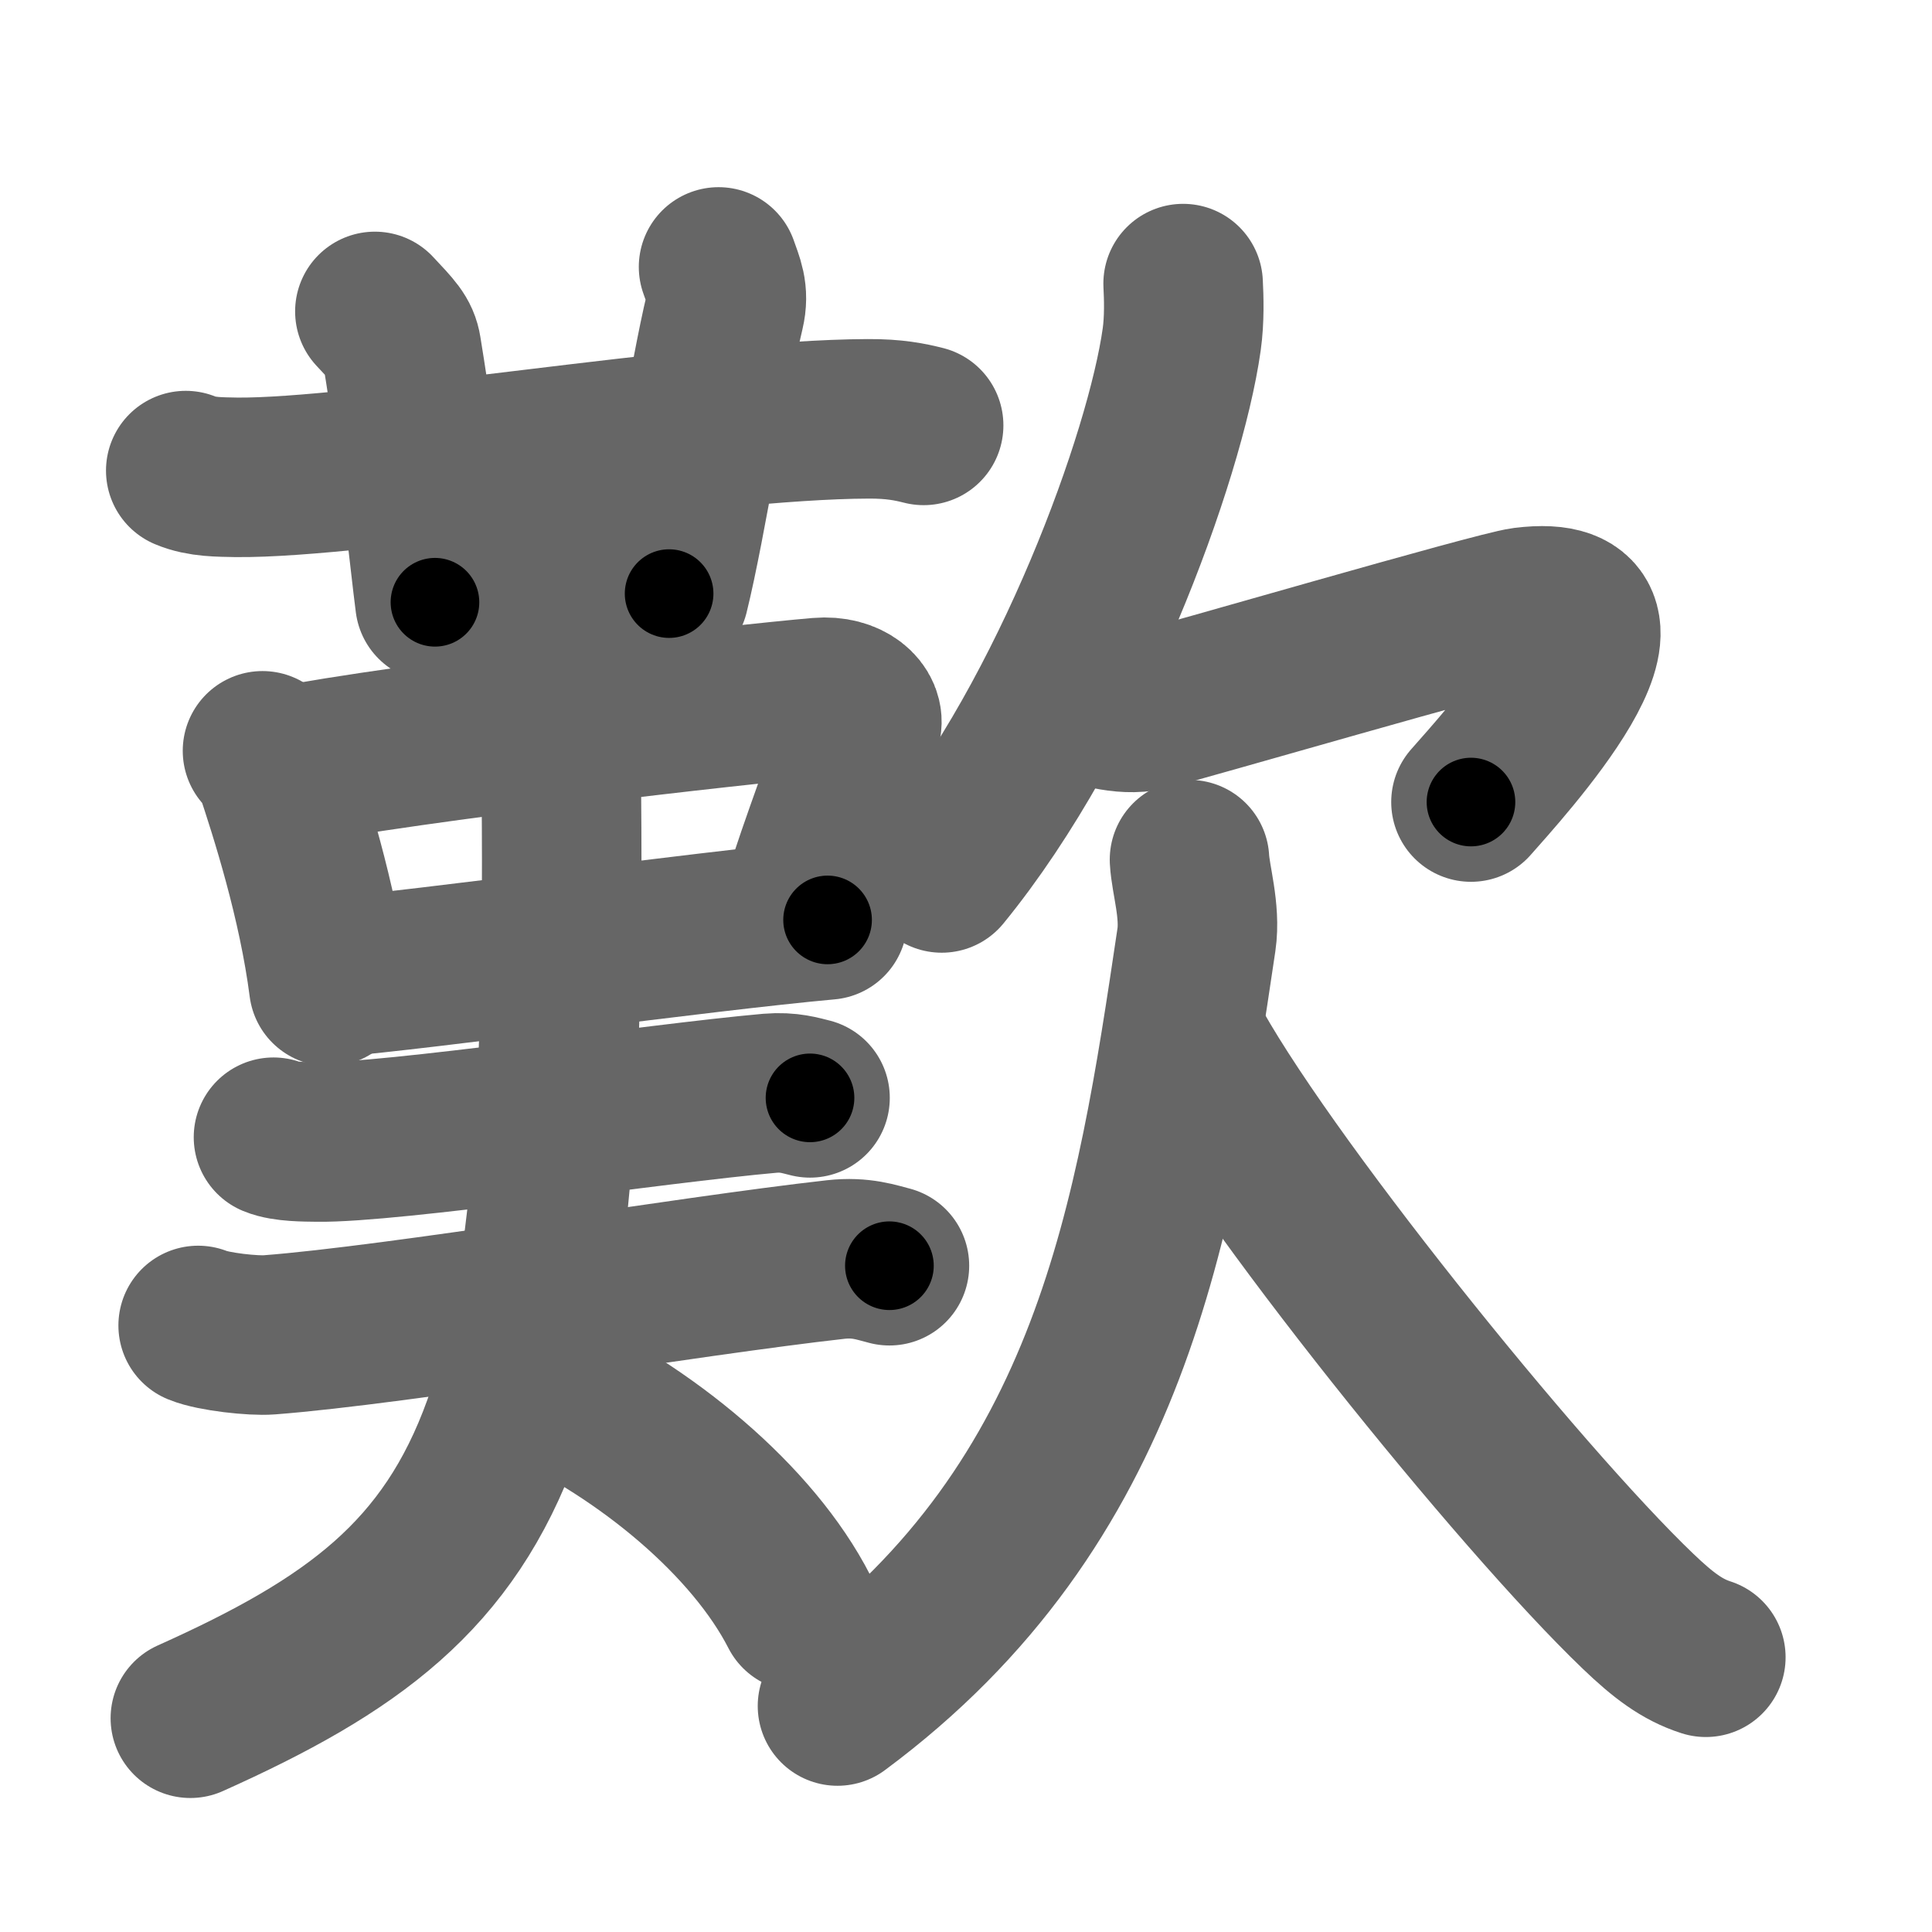 <svg xmlns="http://www.w3.org/2000/svg" width="109" height="109" viewBox="0 0 109 109" id="6b4e"><g fill="none" stroke="#666" stroke-width="9" stroke-linecap="round" stroke-linejoin="round"><g><g><g><path d="M10.48,26.55c0.9,0.38,1.94,0.36,2.84,0.38c6.93,0.08,26.22-3.27,35.65-3.3c1.49-0.01,2.39,0.18,3.14,0.37" /><path d="M21.15,17.57c1.06,1.13,1.4,1.47,1.51,2.16c1.06,6.49,1.57,11.89,1.88,14.25" /><path d="M40.54,15.06c0.29,0.84,0.6,1.44,0.35,2.5c-0.91,3.78-2.14,11.89-3.14,15.93" /></g><path d="M24.57,33.92c3.43-0.17,9.68-1.17,13.15-1.3" /><g><path d="M14.81,42.36c0.26,0.27,0.53,0.5,0.64,0.84c0.9,2.69,2.48,7.62,3.1,12.45" /><path d="M15.68,43.3c7.78-1.49,26.09-3.57,30.54-3.95c1.63-0.14,2.61,0.81,2.37,1.62c-0.97,3.34-2.09,5.88-3.53,10.5" /><path d="M18.72,55.14c5.23-0.43,20.78-2.59,27.97-3.24" /></g><g><path d="M15.43,64.16c0.65,0.27,1.82,0.26,2.47,0.27C22,64.5,37,62.25,43.44,61.68c1.07-0.09,1.72,0.13,2.26,0.26" /><g><path d="M11.18,74.78c0.87,0.36,3.13,0.6,4,0.53c7.32-0.56,23.57-3.31,31.97-4.25c1.44-0.16,2.31,0.17,3.03,0.35" /><path d="M31.04,33.64c0.37,0.86,0.47,1.66,0.51,3.33C32.5,81.25,29,88.75,10.74,96.94" /><path d="M30.18,77.92c6.31,2.88,12.3,7.89,14.92,13.01" /></g></g></g><g><g><path d="M66.75,16c0.04,0.78,0.08,2.02-0.08,3.15c-0.93,6.63-6.25,21.19-13.54,30.1" /><path d="M60.72,39.49c0.91,0.36,2.64,0.93,4.01,0.61c1.67-0.39,19.68-5.65,21.26-5.85c8-1-1.33,9.09-3,11" /></g><g><path d="M67.11,48.5c0.06,1.13,0.63,2.89,0.39,4.52c-2.34,15.73-4.75,31.73-20.25,43.23" /><path d="M66.92,58.5c4.08,7.75,18.8,26,25.5,32.41c1.41,1.35,2.48,2.16,3.82,2.59" /></g></g></g></g><g fill="none" stroke="#000" stroke-width="5" stroke-linecap="round" stroke-linejoin="round"><g><g><g><path d="M10.48,26.55c0.9,0.38,1.94,0.36,2.84,0.38c6.93,0.08,26.22-3.27,35.65-3.3c1.49-0.01,2.39,0.18,3.14,0.37" stroke-dasharray="41.88" stroke-dashoffset="41.88"><animate id="0" attributeName="stroke-dashoffset" values="41.88;0" dur="0.42s" fill="freeze" begin="0s;6b4e.click" /></path><path d="M21.15,17.57c1.06,1.13,1.4,1.47,1.51,2.16c1.06,6.49,1.57,11.89,1.88,14.25" stroke-dasharray="17.05" stroke-dashoffset="17.05"><animate attributeName="stroke-dashoffset" values="17.05" fill="freeze" begin="6b4e.click" /><animate id="1" attributeName="stroke-dashoffset" values="17.05;0" dur="0.17s" fill="freeze" begin="0.end" /></path><path d="M40.54,15.06c0.29,0.84,0.6,1.44,0.35,2.5c-0.91,3.78-2.14,11.89-3.14,15.93" stroke-dasharray="18.81" stroke-dashoffset="18.81"><animate attributeName="stroke-dashoffset" values="18.81" fill="freeze" begin="6b4e.click" /><animate id="2" attributeName="stroke-dashoffset" values="18.81;0" dur="0.19s" fill="freeze" begin="1.end" /></path></g><path d="M24.57,33.92c3.43-0.17,9.68-1.17,13.15-1.3" stroke-dasharray="13.22" stroke-dashoffset="13.22"><animate attributeName="stroke-dashoffset" values="13.22" fill="freeze" begin="6b4e.click" /><animate id="3" attributeName="stroke-dashoffset" values="13.22;0" dur="0.13s" fill="freeze" begin="2.end" /></path><g><path d="M14.81,42.36c0.26,0.27,0.53,0.5,0.64,0.84c0.9,2.69,2.48,7.62,3.1,12.45" stroke-dasharray="13.92" stroke-dashoffset="13.92"><animate attributeName="stroke-dashoffset" values="13.92" fill="freeze" begin="6b4e.click" /><animate id="4" attributeName="stroke-dashoffset" values="13.92;0" dur="0.14s" fill="freeze" begin="3.end" /></path><path d="M15.68,43.3c7.78-1.49,26.09-3.57,30.54-3.95c1.63-0.14,2.61,0.81,2.37,1.62c-0.97,3.34-2.09,5.88-3.53,10.5" stroke-dasharray="45.21" stroke-dashoffset="45.21"><animate attributeName="stroke-dashoffset" values="45.21" fill="freeze" begin="6b4e.click" /><animate id="5" attributeName="stroke-dashoffset" values="45.21;0" dur="0.45s" fill="freeze" begin="4.end" /></path><path d="M18.72,55.14c5.23-0.43,20.78-2.59,27.97-3.24" stroke-dasharray="28.16" stroke-dashoffset="28.16"><animate attributeName="stroke-dashoffset" values="28.16" fill="freeze" begin="6b4e.click" /><animate id="6" attributeName="stroke-dashoffset" values="28.16;0" dur="0.28s" fill="freeze" begin="5.end" /></path></g><g><path d="M15.43,64.16c0.65,0.27,1.82,0.26,2.47,0.27C22,64.5,37,62.25,43.44,61.68c1.07-0.09,1.72,0.13,2.26,0.26" stroke-dasharray="30.48" stroke-dashoffset="30.48"><animate attributeName="stroke-dashoffset" values="30.48" fill="freeze" begin="6b4e.click" /><animate id="7" attributeName="stroke-dashoffset" values="30.48;0" dur="0.3s" fill="freeze" begin="6.end" /></path><g><path d="M11.18,74.78c0.87,0.36,3.13,0.6,4,0.53c7.32-0.56,23.57-3.31,31.97-4.25c1.44-0.16,2.31,0.17,3.03,0.35" stroke-dasharray="39.38" stroke-dashoffset="39.38"><animate attributeName="stroke-dashoffset" values="39.38" fill="freeze" begin="6b4e.click" /><animate id="8" attributeName="stroke-dashoffset" values="39.38;0" dur="0.39s" fill="freeze" begin="7.end" /></path><path d="M31.04,33.64c0.37,0.86,0.47,1.66,0.51,3.33C32.5,81.25,29,88.75,10.74,96.94" stroke-dasharray="72.13" stroke-dashoffset="72.13"><animate attributeName="stroke-dashoffset" values="72.13" fill="freeze" begin="6b4e.click" /><animate id="9" attributeName="stroke-dashoffset" values="72.13;0" dur="0.54s" fill="freeze" begin="8.end" /></path><path d="M30.18,77.92c6.31,2.88,12.3,7.89,14.92,13.01" stroke-dasharray="20.13" stroke-dashoffset="20.13"><animate attributeName="stroke-dashoffset" values="20.13" fill="freeze" begin="6b4e.click" /><animate id="10" attributeName="stroke-dashoffset" values="20.13;0" dur="0.2s" fill="freeze" begin="9.end" /></path></g></g></g><g><g><path d="M66.75,16c0.04,0.78,0.08,2.02-0.08,3.15c-0.93,6.63-6.25,21.19-13.54,30.1" stroke-dasharray="36.46" stroke-dashoffset="36.46"><animate attributeName="stroke-dashoffset" values="36.46" fill="freeze" begin="6b4e.click" /><animate id="11" attributeName="stroke-dashoffset" values="36.46;0" dur="0.36s" fill="freeze" begin="10.end" /></path><path d="M60.72,39.49c0.91,0.36,2.64,0.93,4.01,0.61c1.67-0.39,19.68-5.65,21.26-5.85c8-1-1.33,9.09-3,11" stroke-dasharray="41.74" stroke-dashoffset="41.74"><animate attributeName="stroke-dashoffset" values="41.74" fill="freeze" begin="6b4e.click" /><animate id="12" attributeName="stroke-dashoffset" values="41.74;0" dur="0.42s" fill="freeze" begin="11.end" /></path></g><g><path d="M67.11,48.5c0.06,1.13,0.63,2.89,0.39,4.52c-2.34,15.73-4.75,31.73-20.25,43.23" stroke-dasharray="53.8" stroke-dashoffset="53.8"><animate attributeName="stroke-dashoffset" values="53.8" fill="freeze" begin="6b4e.click" /><animate id="13" attributeName="stroke-dashoffset" values="53.8;0" dur="0.54s" fill="freeze" begin="12.end" /></path><path d="M66.92,58.5c4.08,7.75,18.8,26,25.5,32.41c1.41,1.35,2.48,2.16,3.82,2.59" stroke-dasharray="45.99" stroke-dashoffset="45.99"><animate attributeName="stroke-dashoffset" values="45.99" fill="freeze" begin="6b4e.click" /><animate id="14" attributeName="stroke-dashoffset" values="45.99;0" dur="0.46s" fill="freeze" begin="13.end" /></path></g></g></g></g></svg>